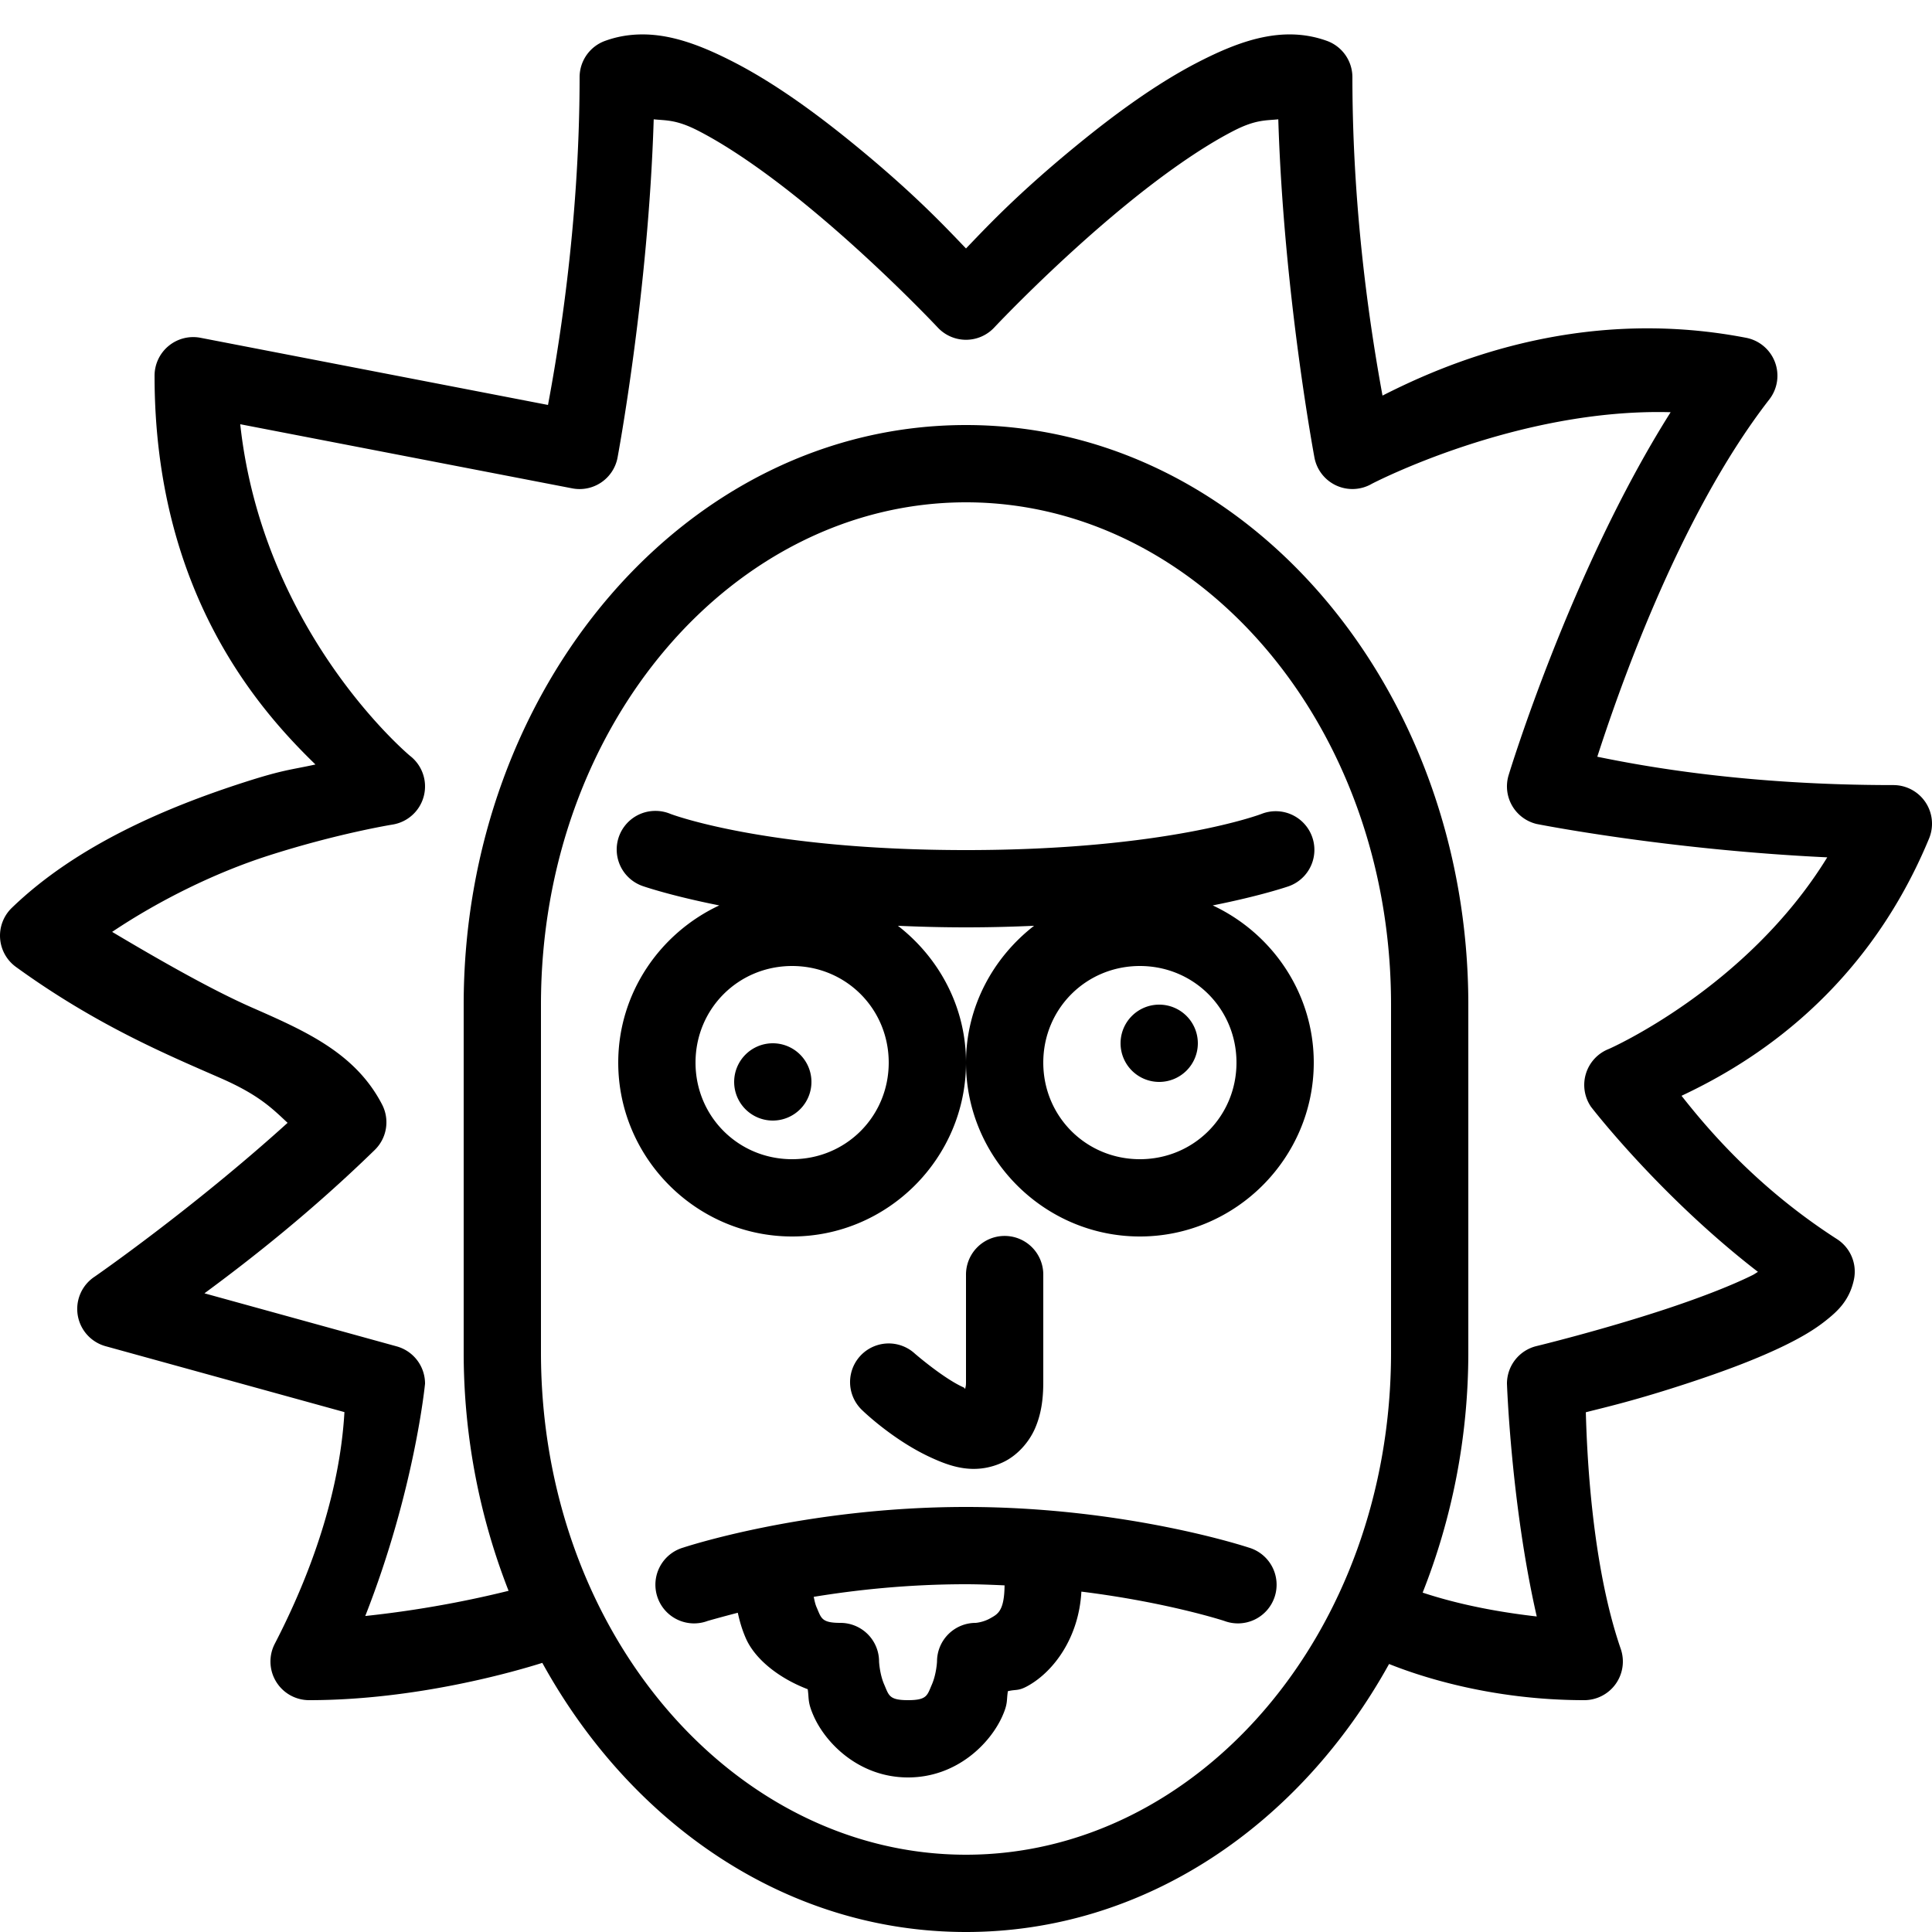 <svg xmlns="http://www.w3.org/2000/svg" x="0px" y="0px" width="100" height="100" viewBox="0 0 50 50">
<path d="M 16.51 0.893 C 16.228 0.904 15.946 0.954 15.662 1.057 A 1 1 0 0 0 15 1.996 C 15 5.918 14.406 9.282 14.182 10.48 L 5.189 8.742 A 1 1 0 0 0 4 9.725 C 4 15.332 6.702 18.366 8.164 19.785 C 7.521 19.926 7.339 19.917 6.318 20.246 C 4.369 20.874 2.004 21.854 0.305 23.496 A 1 1 0 0 0 0.414 25.025 C 2.51 26.544 4.364 27.312 5.723 27.908 C 6.701 28.338 7.042 28.684 7.443 29.059 C 4.973 31.295 2.451 33.039 2.451 33.039 A 1 1 0 0 0 2.734 34.84 L 8.914 36.545 C 8.863 37.401 8.654 39.559 7.111 42.541 A 1 1 0 0 0 8 44 C 10.798 44 13.372 43.244 14.035 43.035 C 16.329 47.199 20.349 50 25 50 C 29.64 50 33.653 47.212 35.949 43.064 C 36.723 43.375 38.579 44 41 44 A 1 1 0 0 0 41.945 42.674 C 41.181 40.458 41.068 37.525 41.041 36.549 C 41.582 36.412 42.355 36.234 43.711 35.787 C 44.594 35.496 45.491 35.166 46.236 34.797 C 46.609 34.612 46.944 34.42 47.242 34.184 C 47.541 33.947 47.862 33.667 47.979 33.117 A 1 1 0 0 0 47.541 32.068 C 45.49 30.748 44.213 29.242 43.518 28.359 C 44.944 27.685 48.162 25.955 49.924 21.701 A 1 1 0 0 0 49 20.318 C 45.18 20.318 42.549 19.833 41.338 19.584 C 41.804 18.148 43.388 13.431 45.789 10.338 A 1 1 0 0 0 45.189 8.742 C 40.77 7.888 37.261 9.486 35.779 10.238 C 35.526 8.848 35 5.727 35 1.996 A 1 1 0 0 0 34.338 1.057 C 33.2 0.648 32.085 1.055 31.01 1.607 C 29.935 2.16 28.855 2.951 27.865 3.762 C 26.288 5.053 25.482 5.931 25 6.43 C 24.518 5.931 23.712 5.053 22.135 3.762 C 21.145 2.951 20.065 2.16 18.99 1.607 C 18.453 1.331 17.905 1.091 17.35 0.971 C 17.072 0.911 16.791 0.882 16.51 0.893 z M 16.918 3.088 C 17.241 3.122 17.501 3.091 18.076 3.387 C 18.939 3.831 19.943 4.55 20.869 5.309 C 22.722 6.826 24.27 8.477 24.27 8.477 A 1 1 0 0 0 25.73 8.477 C 25.73 8.477 27.278 6.826 29.131 5.309 C 30.057 4.55 31.061 3.831 31.924 3.387 C 32.499 3.091 32.759 3.122 33.082 3.088 C 33.221 7.617 34.021 11.859 34.021 11.859 A 1 1 0 0 0 35.502 12.521 C 35.502 12.521 39.256 10.559 43.236 10.668 C 40.643 14.771 39.041 20.068 39.041 20.068 A 1 1 0 0 0 39.766 21.324 C 39.766 21.324 43.109 21.991 47.289 22.188 C 45.205 25.581 41.639 27.146 41.639 27.146 A 1 1 0 0 0 41.178 28.648 C 41.178 28.648 42.949 30.95 45.496 32.916 C 45.436 32.949 45.415 32.971 45.348 33.004 C 44.755 33.297 43.919 33.612 43.086 33.887 C 41.419 34.436 39.766 34.836 39.766 34.836 A 1 1 0 0 0 39 35.809 C 39 35.809 39.108 38.94 39.771 41.834 C 38.217 41.658 37.232 41.353 36.818 41.217 C 37.572 39.314 38 37.211 38 35 L 38 26 C 38 17.805 32.258 11 25 11 C 17.742 11 12 17.805 12 26 L 12 35 C 12 37.193 12.421 39.28 13.162 41.17 C 12.57 41.316 11.216 41.635 9.453 41.822 C 10.735 38.561 11 35.809 11 35.809 A 1 1 0 0 0 10.266 34.844 L 5.291 33.471 C 6.502 32.579 8.068 31.349 9.697 29.762 A 1 1 0 0 0 9.889 28.586 C 9.201 27.257 7.919 26.689 6.527 26.078 C 5.507 25.63 4.198 24.889 2.902 24.117 C 4.137 23.29 5.578 22.584 6.932 22.148 C 8.733 21.569 10.158 21.34 10.158 21.34 A 1 1 0 0 0 10.611 19.561 C 10.611 19.561 6.808 16.398 6.217 10.979 L 14.811 12.639 A 1 1 0 0 0 15.979 11.859 C 15.979 11.859 16.779 7.617 16.918 3.088 z M 25 13 C 30.996 13 36 18.731 36 26 L 36 35 C 36 42.269 30.996 48 25 48 C 19.004 48 14 42.269 14 35 L 14 26 C 14 18.731 19.004 13 25 13 z M 16.961 20.986 A 1 1 0 0 0 16.648 22.936 C 16.648 22.936 17.347 23.18 18.615 23.432 C 17.079 24.15 16 25.701 16 27.5 C 16 29.973 18.027 32 20.5 32 C 22.973 32 25 29.973 25 27.5 C 25 26.059 24.301 24.784 23.238 23.959 C 23.795 23.984 24.376 24 25 24 C 25.624 24 26.205 23.984 26.762 23.959 C 25.699 24.784 25 26.059 25 27.5 C 25 29.973 27.027 32 29.5 32 C 31.973 32 34 29.973 34 27.5 C 34 25.701 32.921 24.15 31.385 23.432 C 32.653 23.18 33.352 22.936 33.352 22.936 A 1 1 0 0 0 33.01 20.994 A 1 1 0 0 0 32.648 21.064 C 32.648 21.064 30.208 22 25 22 C 19.792 22 17.352 21.064 17.352 21.064 A 1 1 0 0 0 16.961 20.986 z M 20.5 25 C 21.893 25 23 26.107 23 27.5 C 23 28.893 21.893 30 20.5 30 C 19.107 30 18 28.893 18 27.5 C 18 26.107 19.107 25 20.5 25 z M 29.5 25 C 30.893 25 32 26.107 32 27.5 C 32 28.893 30.893 30 29.5 30 C 28.107 30 27 28.893 27 27.5 C 27 26.107 28.107 25 29.5 25 z M 30 26 A 1 1 0 0 0 29 27 A 1 1 0 0 0 30 28 A 1 1 0 0 0 31 27 A 1 1 0 0 0 30 26 z M 20 27 A 1 1 0 0 0 19 28 A 1 1 0 0 0 20 29 A 1 1 0 0 0 21 28 A 1 1 0 0 0 20 27 z M 25.984 31.986 A 1 1 0 0 0 25 33 L 25 35.77 C 25 35.879 24.99 35.875 24.98 35.939 C 24.932 35.929 25.002 35.936 24.92 35.898 C 24.4 35.659 23.678 35.033 23.678 35.033 A 1 1 0 1 0 22.322 36.504 C 22.322 36.504 23.1 37.262 24.08 37.715 C 24.57 37.941 25.209 38.188 25.951 37.846 C 26.322 37.675 26.63 37.329 26.789 36.961 C 26.948 36.593 27 36.206 27 35.77 L 27 33 A 1 1 0 0 0 25.984 31.986 z M 25 39 C 20.833 39 17.684 40.051 17.684 40.051 A 1.001 1.001 0 1 0 18.316 41.949 C 18.316 41.949 18.635 41.857 19.094 41.738 C 19.139 41.943 19.199 42.163 19.303 42.4 C 19.535 42.93 20.144 43.427 20.904 43.717 C 20.941 43.974 20.898 44.047 21.053 44.4 C 21.37 45.125 22.244 46 23.5 46 C 24.756 46 25.63 45.125 25.947 44.4 C 26.09 44.073 26.044 44.017 26.084 43.768 C 26.311 43.713 26.352 43.773 26.621 43.619 C 27.273 43.247 27.921 42.382 27.986 41.191 C 30.215 41.468 31.684 41.949 31.684 41.949 A 1.001 1.001 0 1 0 32.316 40.051 C 32.316 40.051 29.167 39 25 39 z M 25 41 C 25.344 41 25.671 41.015 25.998 41.029 C 25.992 41.704 25.814 41.775 25.629 41.881 C 25.441 41.988 25.25 42 25.25 42 A 1 1 0 0 0 24.25 43 C 24.25 43 24.236 43.324 24.115 43.6 C 23.995 43.875 23.994 44 23.5 44 C 23.006 44 23.005 43.875 22.885 43.6 C 22.764 43.324 22.75 43 22.75 43 A 1 1 0 0 0 21.75 42 C 21.256 42 21.255 41.875 21.135 41.6 C 21.094 41.506 21.079 41.416 21.059 41.326 C 22.148 41.148 23.493 41 25 41 z"></path>
</svg>